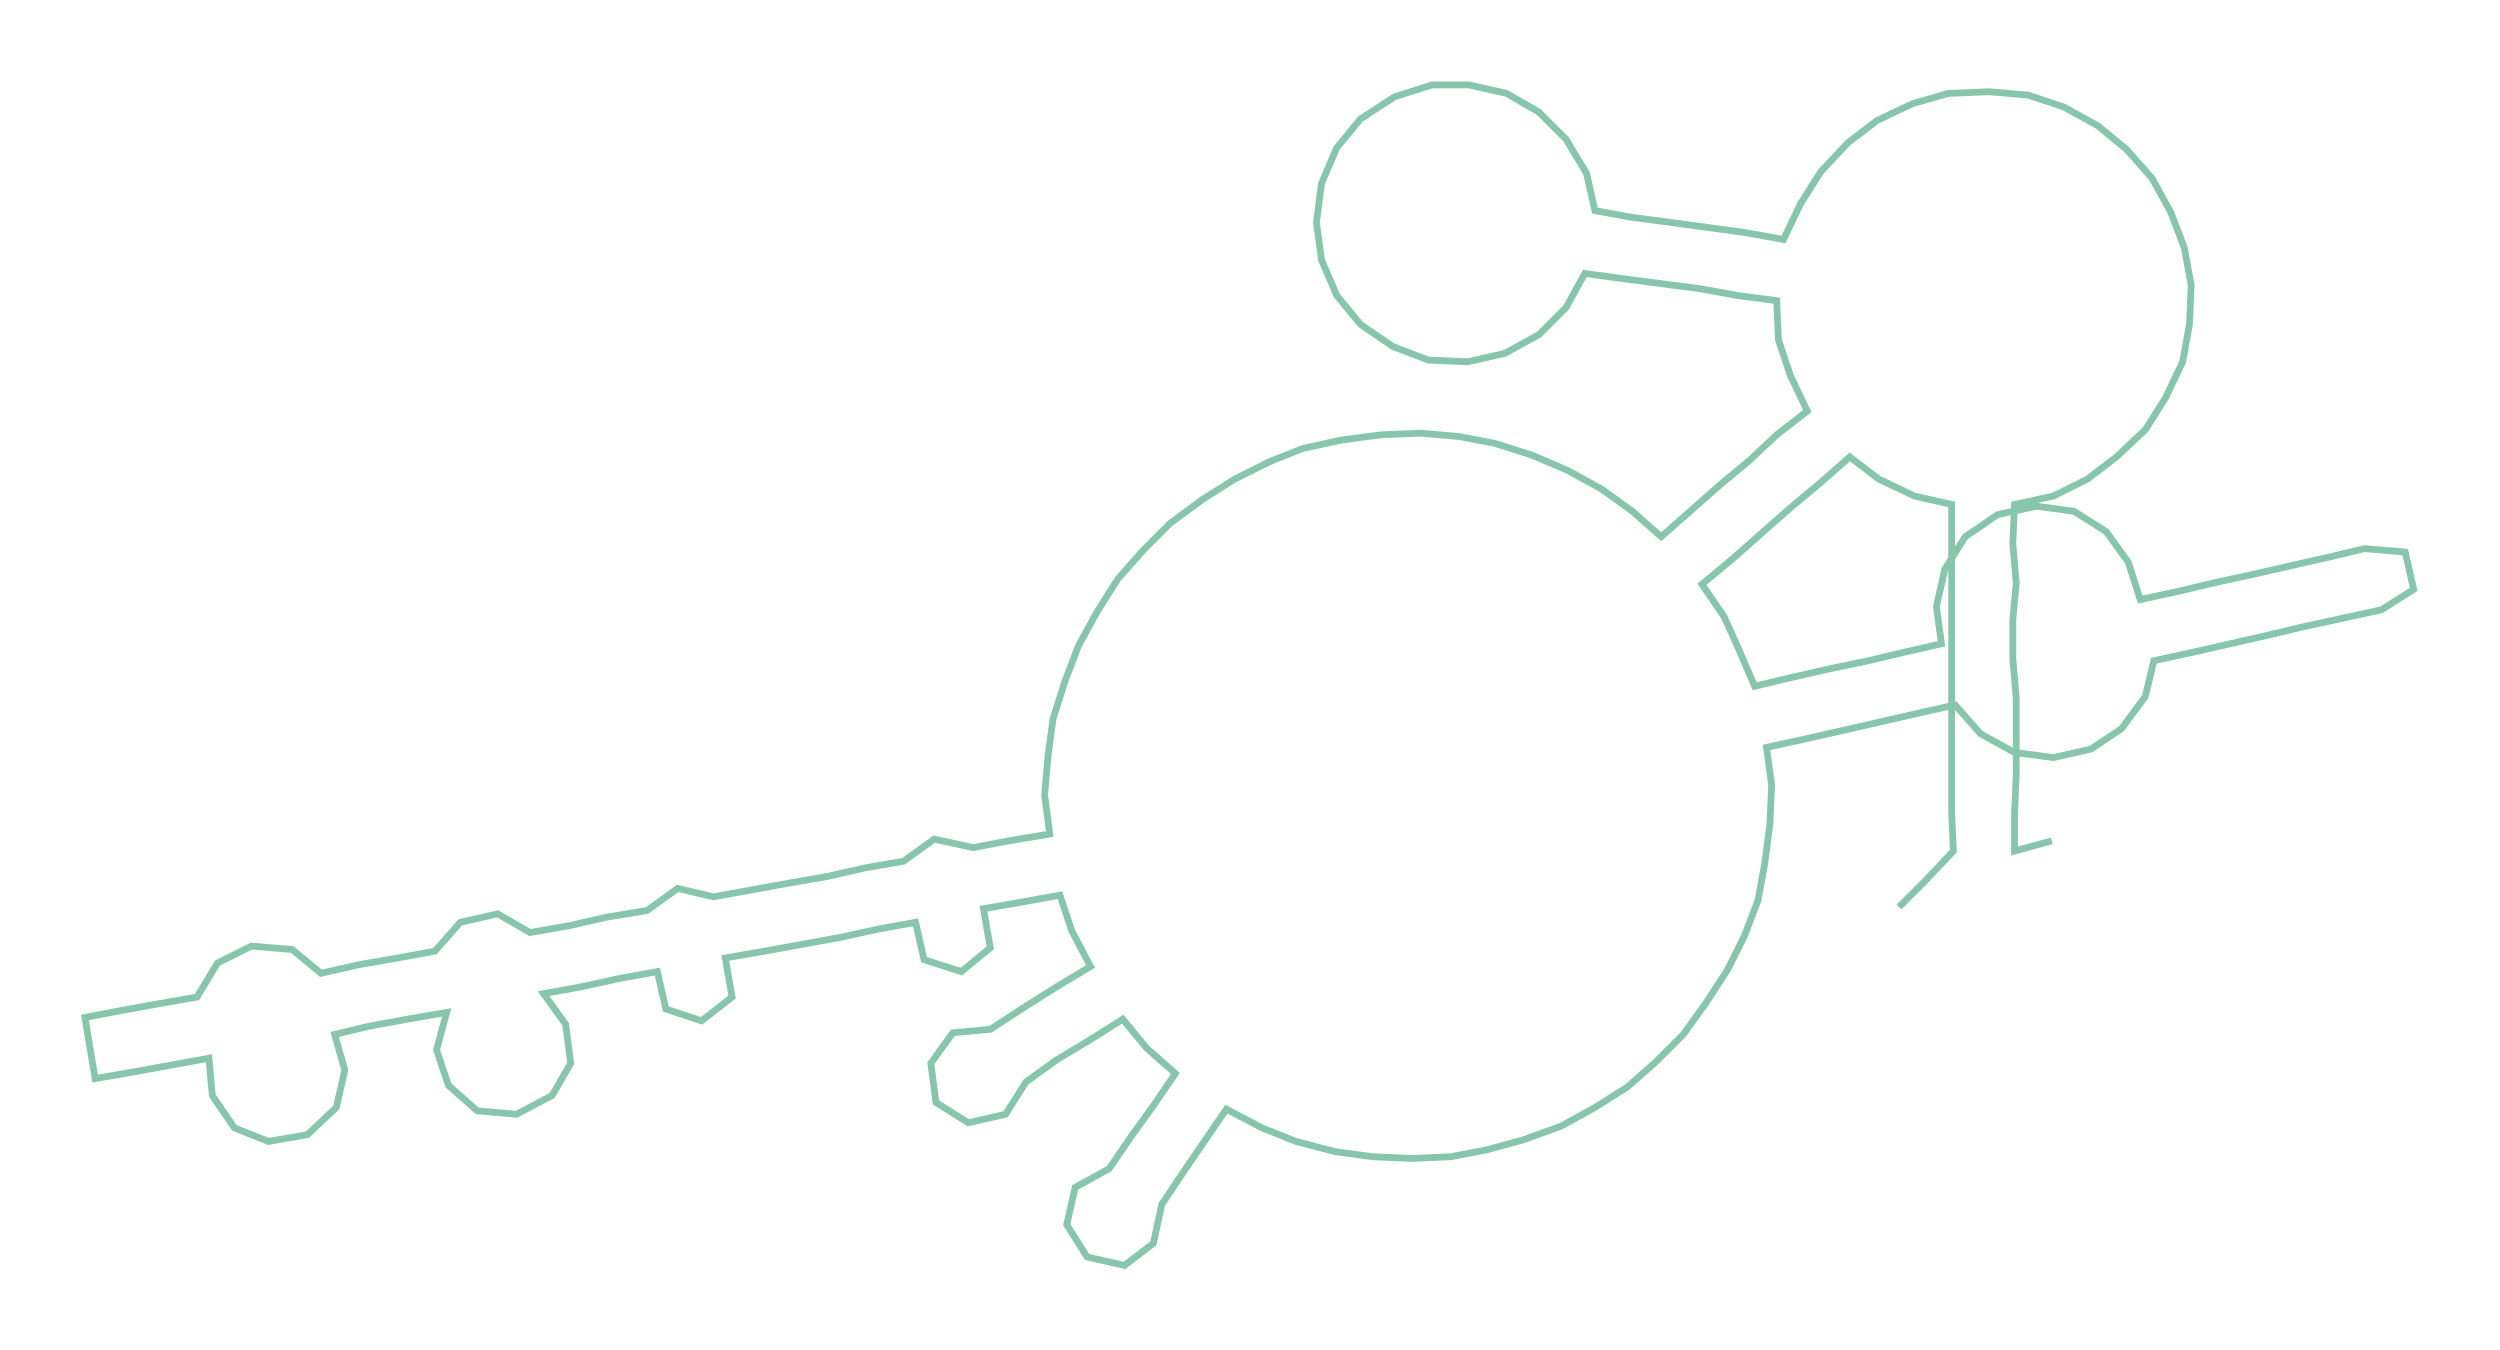 <ns0:svg xmlns:ns0="http://www.w3.org/2000/svg" width="300px" height="162.047px" viewBox="0 0 1471.81 795.01"><ns0:path style="stroke:#87c5ad;stroke-width:4px;fill:none;" d="M1118 534 L1118 534 L1134 518 L1150 501 L1149 479 L1149 456 L1149 433 L1149 411 L1149 388 L1149 365 L1149 343 L1149 320 L1149 297 L1127 292 L1106 282 L1089 269 L1072 284 L1054 299 L1037 314 L1020 329 L1002 344 L1015 363 L1024 383 L1033 404 L1054 399 L1076 394 L1100 389 L1121 384 L1143 379 L1140 357 L1145 335 L1157 316 L1176 303 L1199 298 L1221 301 L1240 313 L1253 331 L1260 353 L1283 348 L1304 343 L1327 338 L1349 333 L1371 328 L1392 323 L1416 325 L1421 347 L1402 359 L1379 364 L1356 369 L1335 374 L1313 379 L1291 384 L1268 389 L1263 410 L1249 429 L1231 441 L1209 446 L1186 443 L1166 432 L1151 415 L1129 420 L1107 425 L1085 430 L1063 435 L1040 440 L1043 462 L1042 485 L1039 508 L1035 530 L1027 551 L1017 571 L1004 591 L991 609 L975 625 L958 640 L939 652 L919 663 L897 671 L875 677 L854 681 L831 682 L808 681 L786 678 L763 672 L743 664 L722 653 L709 672 L696 691 L684 709 L679 732 L662 745 L640 740 L628 721 L633 699 L653 688 L666 669 L679 651 L692 632 L675 617 L661 600 L642 612 L622 624 L604 637 L592 656 L570 661 L551 649 L548 626 L561 608 L583 606 L603 593 L622 581 L642 569 L631 548 L624 527 L602 531 L579 535 L583 558 L566 572 L544 565 L539 543 L517 547 L494 552 L472 556 L450 560 L427 564 L431 587 L413 601 L392 594 L387 572 L365 576 L342 581 L320 585 L333 603 L336 626 L325 645 L304 656 L281 654 L264 639 L257 618 L263 596 L240 600 L218 604 L197 609 L203 630 L198 652 L181 668 L158 672 L138 664 L125 645 L123 623 L101 627 L79 631 L56 635 L50 599 L71 595 L93 591 L116 587 L128 567 L148 557 L172 559 L189 573 L211 568 L234 564 L256 560 L271 543 L293 538 L312 549 L335 545 L357 540 L381 536 L399 523 L420 528 L442 524 L464 520 L487 516 L509 511 L532 507 L550 494 L573 499 L594 495 L618 491 L615 468 L617 445 L620 423 L627 401 L635 380 L646 360 L658 341 L673 324 L689 308 L708 294 L727 282 L747 272 L767 264 L790 259 L813 256 L836 255 L859 257 L880 261 L902 268 L923 277 L943 288 L961 301 L978 316 L995 301 L1012 286 L1030 271 L1046 256 L1064 242 L1054 221 L1047 200 L1046 177 L1023 174 L1001 170 L978 167 L955 164 L933 161 L922 181 L906 197 L886 208 L864 213 L841 212 L820 204 L801 191 L787 174 L778 153 L775 131 L778 108 L787 87 L801 70 L821 57 L843 50 L865 50 L887 55 L906 66 L922 82 L934 102 L939 124 L961 128 L984 131 L1006 134 L1028 137 L1050 141 L1060 120 L1072 101 L1088 84 L1105 71 L1126 61 L1147 55 L1171 54 L1194 56 L1215 63 L1235 74 L1252 88 L1267 105 L1278 125 L1286 146 L1290 168 L1289 191 L1285 213 L1275 234 L1263 253 L1246 269 L1229 282 L1209 292 L1186 297 L1185 320 L1187 343 L1185 365 L1185 388 L1187 411 L1187 433 L1187 456 L1186 479 L1186 501 L1208 495" /></ns0:svg>